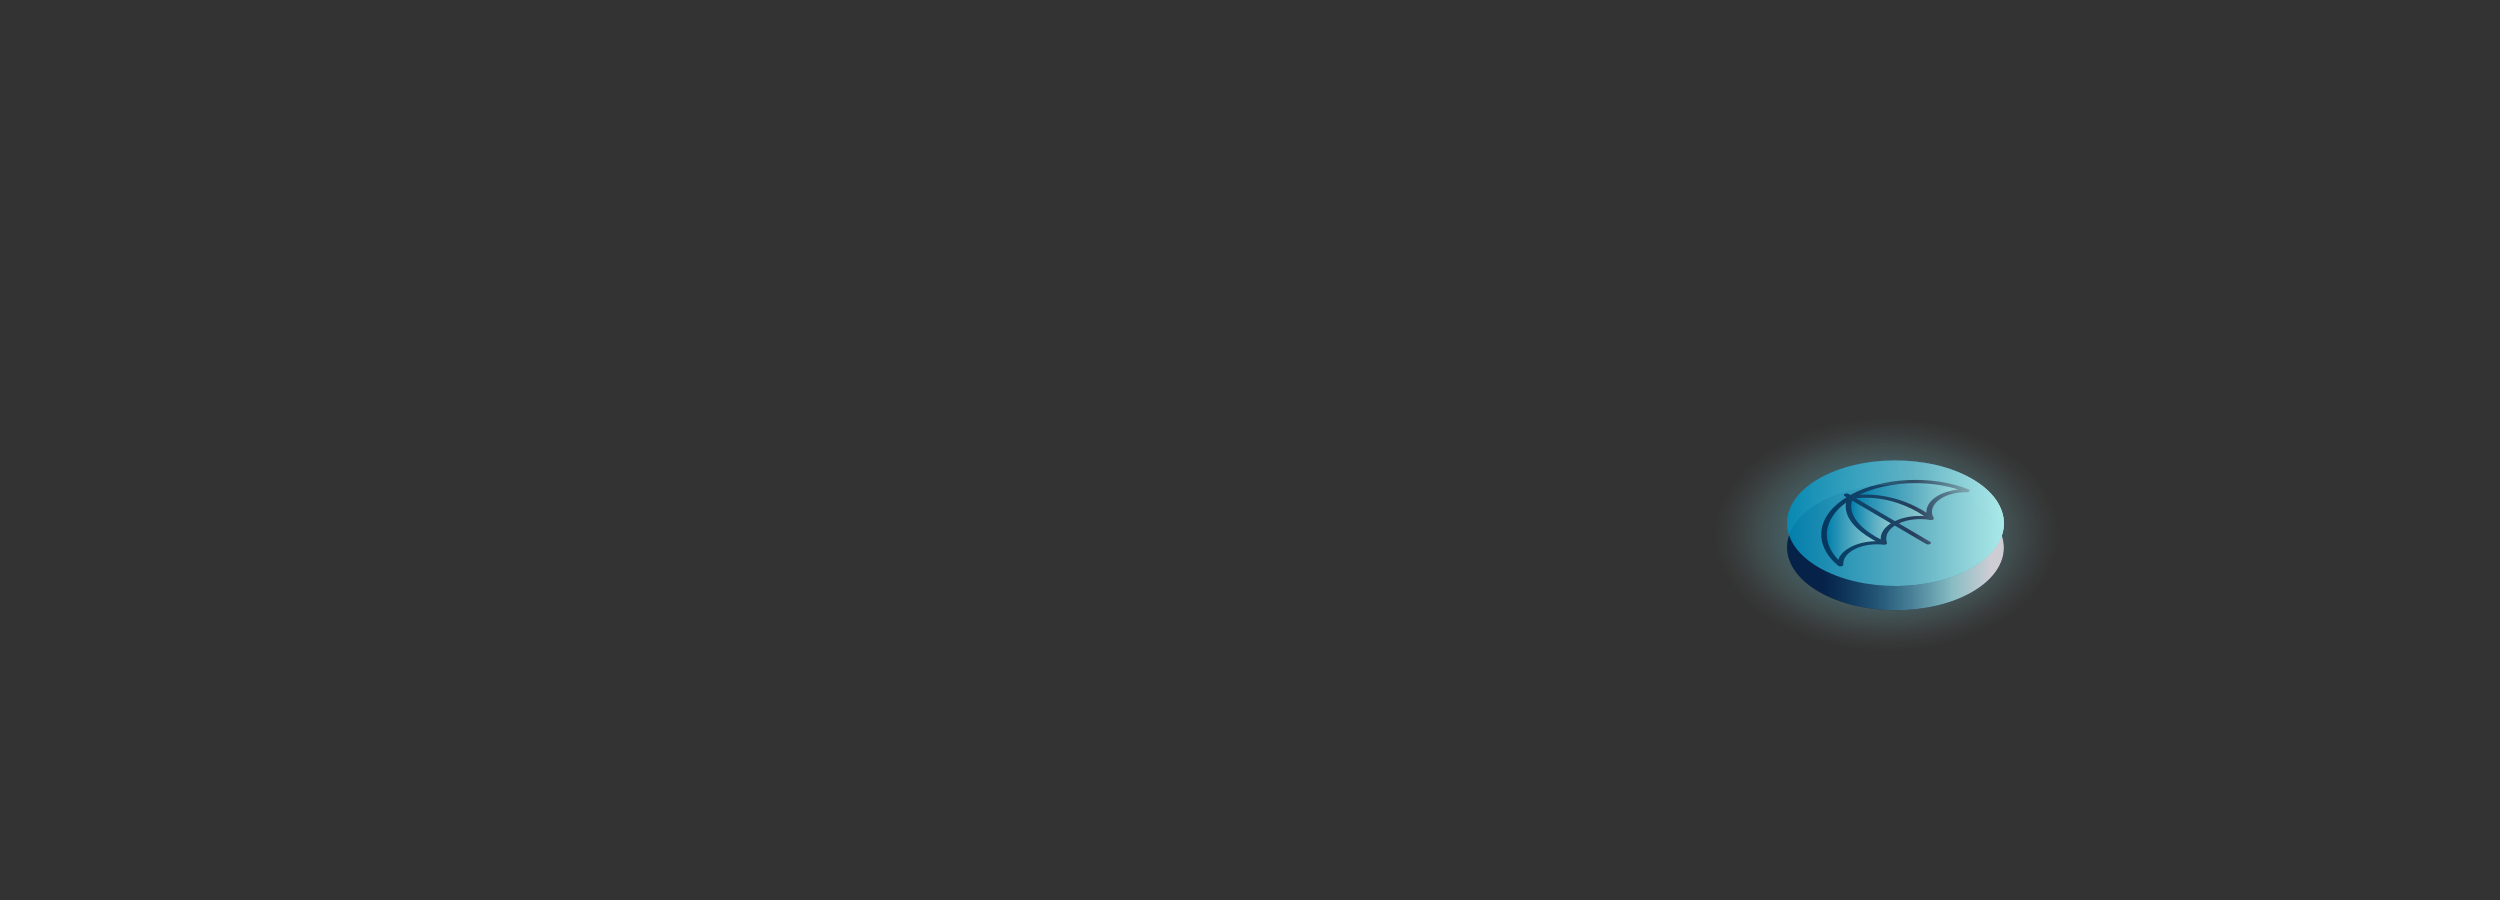 <?xml version="1.0" encoding="UTF-8"?>
<svg id="Layer_1" xmlns="http://www.w3.org/2000/svg" xmlns:xlink="http://www.w3.org/1999/xlink" viewBox="0 0 1179.11 424.66">
  <rect x="0" y="0" width="1179.11" height="424.66" fill="#333333" stroke="none"/>
  <defs>
    <style>
      .cls-1 {
        fill: url(#linear-gradient-8);
      }

      .cls-2 {
        fill: url(#linear-gradient-7);
      }

      .cls-3 {
        fill: url(#linear-gradient-5);
      }

      .cls-4 {
        fill: url(#linear-gradient-6);
      }

      .cls-5 {
        fill: url(#linear-gradient-4);
      }

      .cls-6 {
        fill: url(#linear-gradient-3);
      }

      .cls-7 {
        fill: url(#linear-gradient-2);
      }

      .cls-8 {
        fill: url(#radial-gradient);
      }

      .cls-9 {
        fill: url(#linear-gradient);
      }

      .cls-10 {
        fill: #08062a;
      }
    </style>
    <radialGradient id="radial-gradient" cx="1893.29" cy="-416.57" fx="1893.29" fy="-416.57" r="54.75" gradientTransform="translate(-1912.23 668.73) scale(1.48 1)" gradientUnits="userSpaceOnUse">
      <stop offset="0" stop-color="#008fbe" stop-opacity=".8"/>
      <stop offset=".3" stop-color="#3bafcd" stop-opacity=".51"/>
      <stop offset=".62" stop-color="#75cedc" stop-opacity=".24"/>
      <stop offset=".87" stop-color="#99e2e6" stop-opacity=".06"/>
      <stop offset="1" stop-color="#a7eaea" stop-opacity="0"/>
    </radialGradient>
    <linearGradient id="linear-gradient" x1="774.17" y1="177.99" x2="876.42" y2="177.99" gradientTransform="translate(68.69 68.77)" gradientUnits="userSpaceOnUse">
      <stop offset=".16" stop-color="#008fbe" stop-opacity=".2"/>
      <stop offset=".76" stop-color="#a7eaea" stop-opacity=".8"/>
      <stop offset=".94" stop-color="#fff" stop-opacity=".8"/>
    </linearGradient>
    <linearGradient id="linear-gradient-2" y1="189.42" y2="189.42" xlink:href="#linear-gradient"/>
    <linearGradient id="linear-gradient-3" x1="774.17" y1="178" x2="876.42" y2="178" gradientTransform="translate(68.69 68.77)" gradientUnits="userSpaceOnUse">
      <stop offset="0" stop-color="#008fbe" stop-opacity=".2"/>
      <stop offset=".58" stop-color="#08062a" stop-opacity=".55"/>
      <stop offset="1" stop-color="#a7eaea" stop-opacity=".8"/>
    </linearGradient>
    <linearGradient id="linear-gradient-4" x1="804.42" y1="176.49" x2="823.64" y2="176.49" gradientTransform="translate(68.69 68.77)" gradientUnits="userSpaceOnUse">
      <stop offset="0" stop-color="#008fbe" stop-opacity=".8"/>
      <stop offset=".22" stop-color="#2ca7c9" stop-opacity=".8"/>
      <stop offset=".58" stop-color="#6ecbdb" stop-opacity=".8"/>
      <stop offset=".85" stop-color="#97e1e5" stop-opacity=".8"/>
      <stop offset="1" stop-color="#a7eaea" stop-opacity=".8"/>
    </linearGradient>
    <linearGradient id="linear-gradient-5" x1="792.92" y1="181.77" x2="815.98" y2="181.77" xlink:href="#linear-gradient-4"/>
    <linearGradient id="linear-gradient-6" x1="806.62" y1="171.51" x2="838.85" y2="171.51" xlink:href="#linear-gradient-4"/>
    <linearGradient id="linear-gradient-7" x1="774.17" y1="178" x2="876.42" y2="178" xlink:href="#linear-gradient-4"/>
    <linearGradient id="linear-gradient-8" x1="808.26" y1="166.08" x2="854.87" y2="166.08" xlink:href="#linear-gradient-4"/>
  </defs>
  <ellipse class="cls-8" cx="893.99" cy="252.48" rx="95.99" ry="55.74"/>
  <g>
    <path class="cls-9" d="M930.02,225.82c-20.03-11.57-52.4-11.56-72.3,0-19.9,11.56-19.8,30.31.24,41.88,20.03,11.56,52.4,11.56,72.3,0s19.79-30.31-.24-41.88"/>
    <path class="cls-10" d="M930.02,237.26c-20.03-11.57-52.4-11.56-72.3,0-19.9,11.56-19.8,30.31.24,41.88,20.03,11.56,52.4,11.56,72.3,0,19.9-11.56,19.79-30.31-.24-41.88"/>
    <path class="cls-7" d="M930.02,237.26c-20.03-11.57-52.4-11.56-72.3,0-19.9,11.56-19.8,30.31.24,41.88,20.03,11.56,52.4,11.56,72.3,0,19.9-11.56,19.79-30.31-.24-41.88"/>
    <path class="cls-6" d="M930.02,225.83c-20.03-11.57-52.4-11.56-72.3,0-19.9,11.56-19.8,30.31.24,41.88,20.03,11.56,52.4,11.56,72.3,0,19.9-11.56,19.79-30.31-.24-41.88"/>
    <g>
      <path class="cls-5" d="M873.5,236.08c-1.05,3.69.16,6.98,2.33,9.79,2.42,3.15,6.06,5.68,8.98,7.36.81.46,1.56.87,2.21,1.2-.17-2.84,1.6-5.72,5.32-7.91-.17.1-.34.21-.51.31l-18.33-10.75Z"/>
      <path class="cls-3" d="M882.98,254.31c-3.07-1.77-6.91-4.43-9.53-7.81-2.1-2.71-3.39-5.91-2.8-9.45-10.7,7.8-11.88,18.53-3.62,27.01.64-2.06,2.32-4.03,5.05-5.62l.06-.04c3.46-2.01,7.97-3.06,12.53-3.15-.53-.28-1.1-.59-1.7-.94Z"/>
      <path class="cls-4" d="M891.69,236.28c-4.8-1.24-10.31-1.9-16.38-1.29l18.41,10.8c3.96-1.9,8.97-2.7,13.82-2.39-.77-.52-1.73-1.13-2.86-1.79-3.13-1.81-7.6-3.94-12.99-5.33Z"/>
      <path class="cls-2" d="M930.02,225.83c-20.03-11.57-52.4-11.56-72.3,0s-19.8,30.31.24,41.88c20.03,11.56,52.4,11.56,72.3,0,19.9-11.56,19.79-30.31-.24-41.88ZM928.92,231.66c-.18.32-.7.53-1.28.52-4.26-.08-8.54.82-11.78,2.71l-.05.03h0c-4.36,2.56-5.6,6.22-3.77,9.41,0,.01.02.03.02.04,0,0,0,.01,0,.02,0,.01.01.02.01.04,0,0,0,.01,0,.02,0,.01,0,.02,0,.03,0,0,0,.01,0,.02,0,0,0,.02,0,.03s0,.02,0,.03c0,0,0,.01,0,.02,0,0,0,.02,0,.02,0,0,0,0,0,.01,0,.02,0,.04,0,.05,0,0,0,0,0,0-.04.16-.16.31-.37.43-.18.1-.4.17-.63.2,0,0-.02,0-.02,0-.02,0-.04,0-.07,0-.01,0-.03,0-.04,0-.02,0-.03,0-.05,0-.02,0-.03,0-.05,0h-.04s-.04,0-.06,0h0c-.13,0-.26-.02-.39-.04-4.98-.91-10.54-.36-14.77,1.61l14.75,8.65c.5.3.51.78,0,1.07-.51.3-1.34.29-1.85,0l-14.8-8.69c-3.5,2.26-4.73,5.28-3.71,8.08.08.16.06.34-.06.5-.18.24-.55.4-.97.44,0,0,0,0-.01,0-.01,0-.03,0-.04,0-.14.01-.29,0-.44,0-1.2-.14-2.43-.2-3.65-.18-3.93.07-7.82.97-10.81,2.7l-.06.03c-3.24,1.91-4.75,4.41-4.57,6.89.03.34-.33.65-.88.75-.48.09-1,.02-1.35-.18-.05-.03-.1-.06-.15-.1-12.04-10.02-10.49-23.86,4.8-32.83-.3.18-.6.36-.89.54l-.83-.49c-.51-.29-.51-.78,0-1.07.51-.29,1.33-.29,1.83,0,0,0,0,0,.01,0l.81.48c15.31-8.48,38.57-9.38,55.67-2.68.07.03.13.06.19.09.35.2.48.5.33.77Z"/>
      <path class="cls-1" d="M876.95,233.34c5.83-.34,11.19.37,15.8,1.57,5.8,1.5,10.48,3.75,13.77,5.64.78.45,1.47.88,2.09,1.27-.19-2.86,1.57-5.76,5.32-7.96h0s.07-.04.07-.04c2.71-1.57,6.06-2.56,9.57-2.96-14.75-4.68-33.28-3.85-46.61,2.47Z"/>
    </g>
  </g>
</svg>
